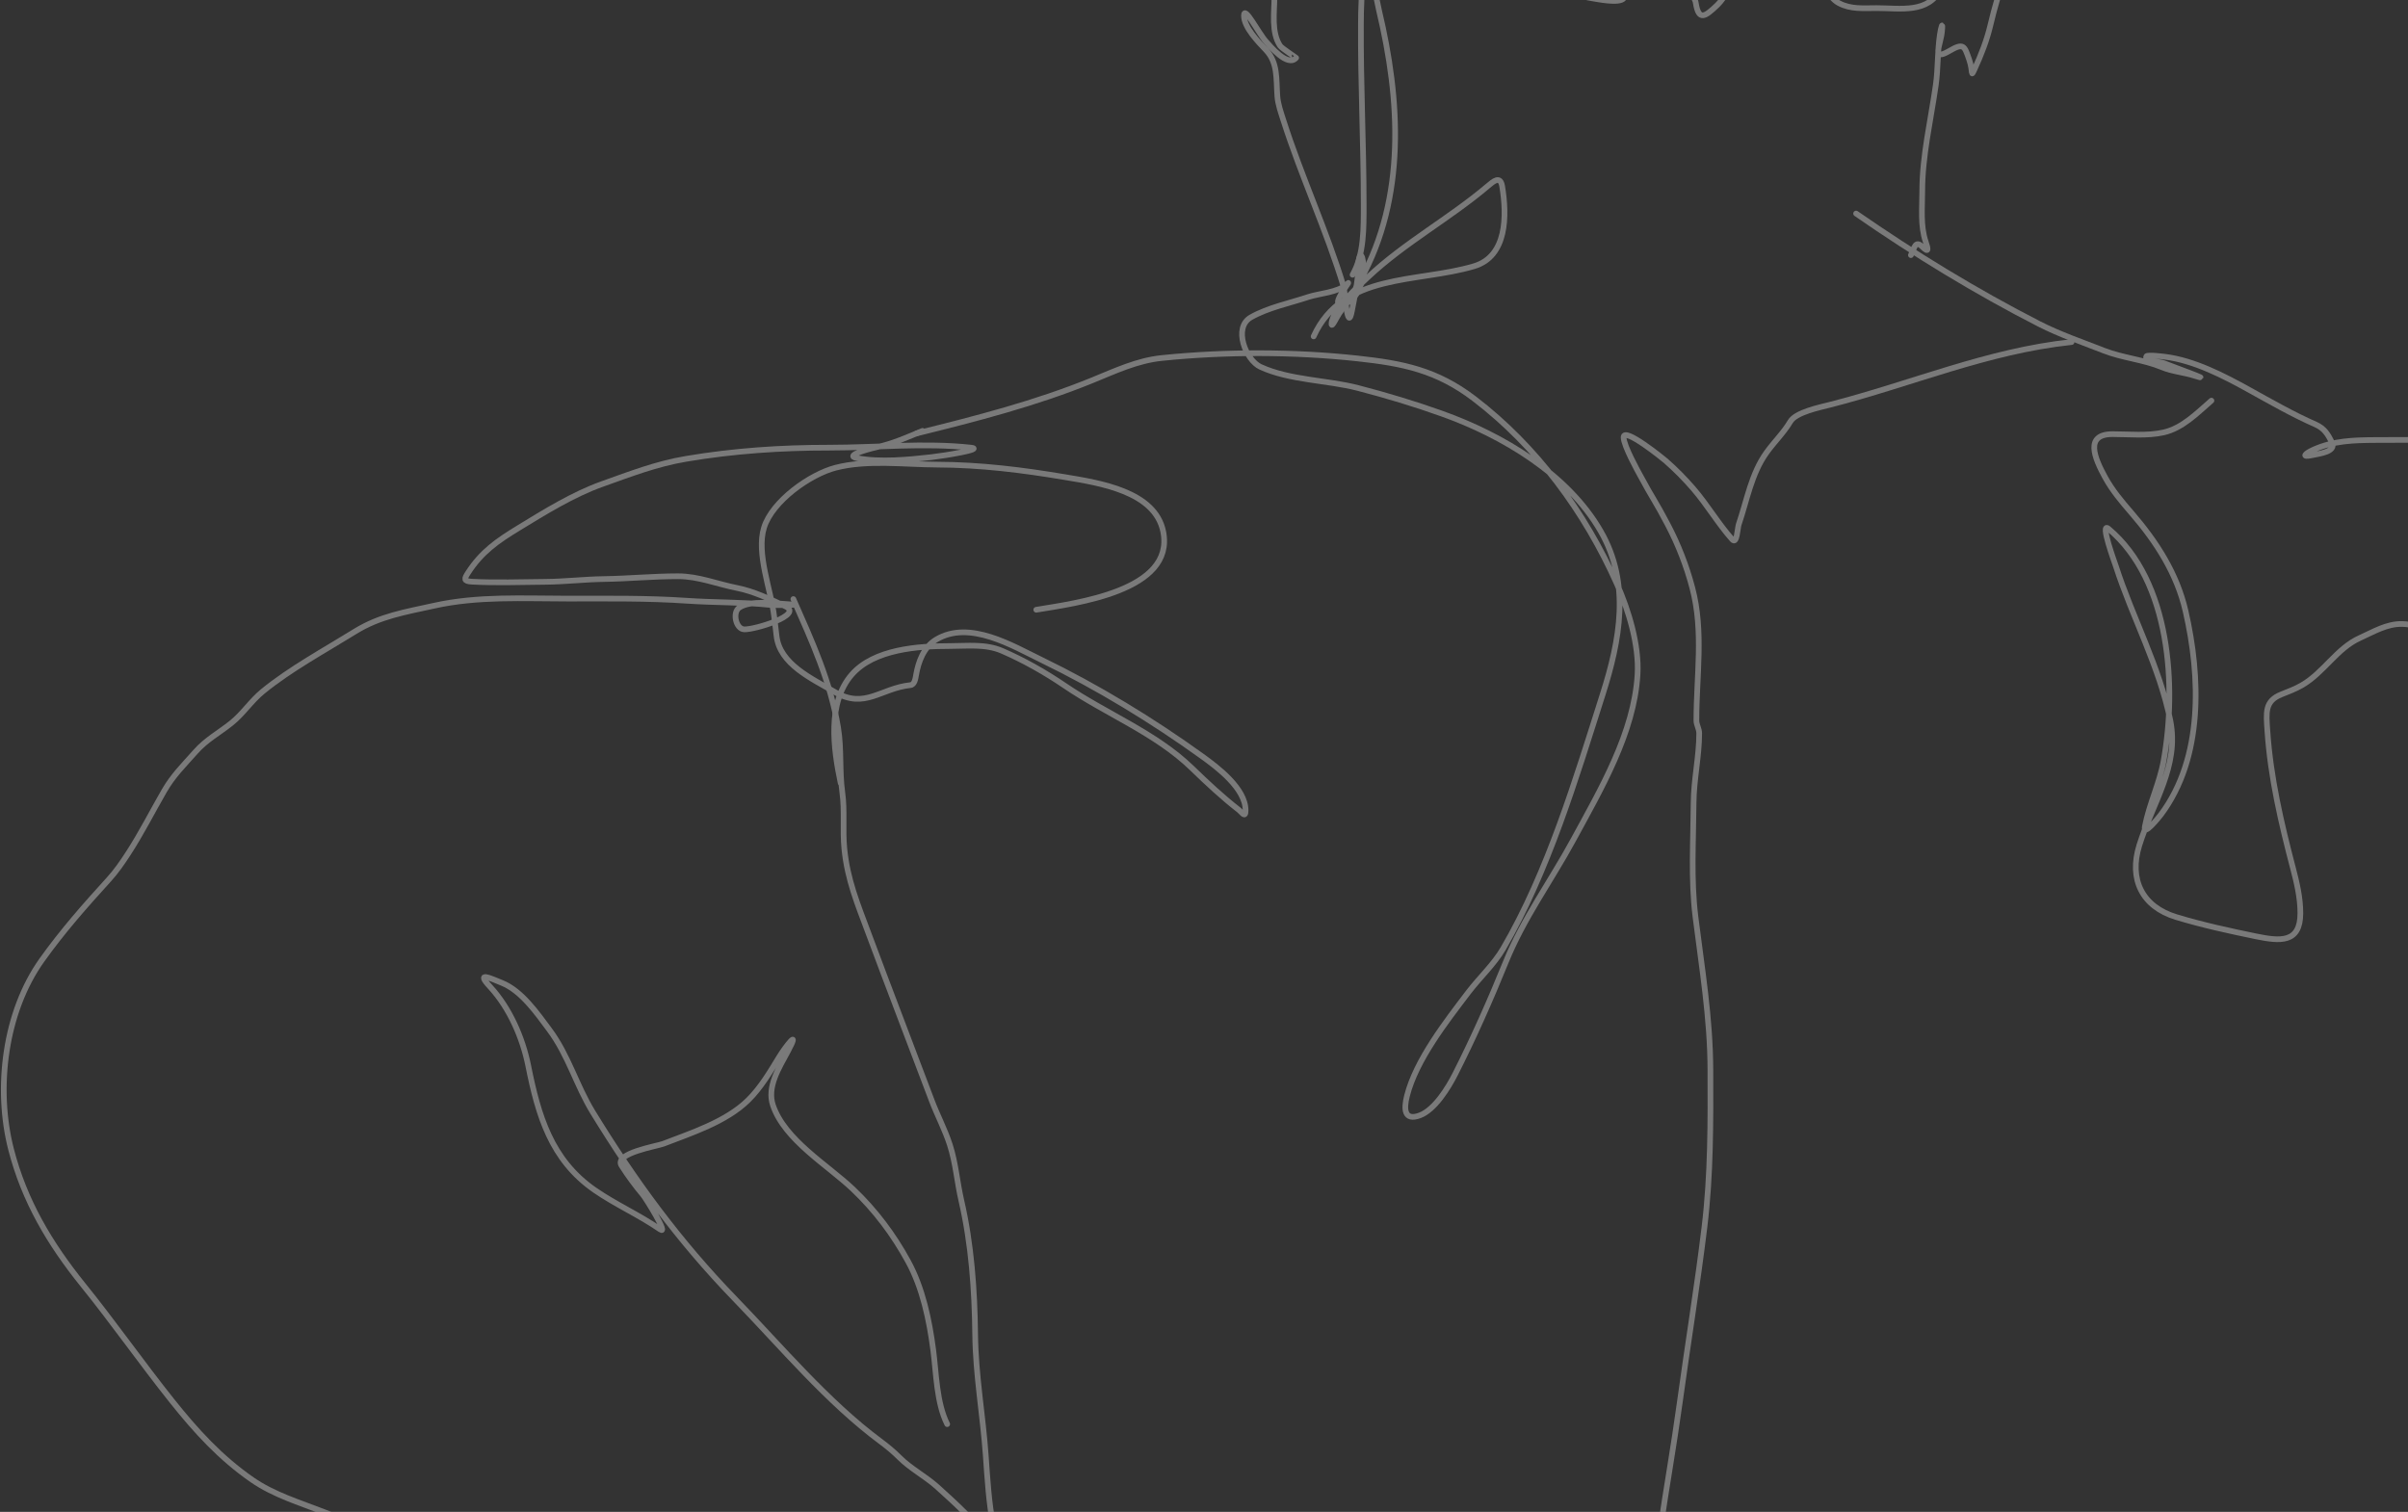 <svg width="1274" height="800" viewBox="0 0 1274 800" fill="none" xmlns="http://www.w3.org/2000/svg">
<rect x="0" y="0" width="1274" height="800" fill="#333333" stroke="none"/>
<g opacity="0.35">
<path d="M485 229.322C516.541 221.523 547.853 213.485 577.983 201.194C589.926 196.322 601.663 190.76 614.699 189.433C648.442 185.997 684.516 186.014 718.278 189.679C742.124 192.268 760.106 195.814 779.965 210.981C813.111 236.295 838.547 270.966 855.452 308.938C861.655 322.87 867.286 341.415 866.377 356.888C864.561 387.808 846.851 417.821 832.453 444.316C820.539 466.24 806.125 485.768 796.64 509.127C788.539 529.077 779.618 549.226 769.862 568.427C766.246 575.543 759.08 587.291 751.134 590.223C742.929 593.249 742.609 586.942 744.399 579.859C749.2 560.858 765.282 540.318 776.926 525.001C782.814 517.256 790.401 510.336 795.326 501.889C819.095 461.119 833.652 412.326 847.895 367.58C857.119 338.604 862.765 308.725 846.91 281.138C829.476 250.805 794.894 230.326 762.88 218.877C748.279 213.655 733.465 209.203 718.442 205.306C702.118 201.072 682.171 201.219 666.858 194.121C659.119 190.533 652.179 173.356 661.848 167.884C670.975 162.718 682.395 160.423 692.322 157.11C697.534 155.37 708.253 154.646 712.364 150.53C716.815 146.073 704.177 160.679 708.914 160.975C717.792 161.531 721.958 147.671 721.482 141.236C720.85 132.699 718.747 133.356 718.607 141.647C718.478 149.227 716.702 156.719 715.321 164.183C712.883 177.365 711.495 153.757 710.968 152.01C701.917 122.019 688.533 93.511 679.015 63.677C677.709 59.582 676.131 55.246 675.812 50.929C675.14 41.849 676.18 33.219 669.815 26.501C665.954 22.426 658.152 14.537 658.152 8.325C658.152 2.336 665.814 17.526 669.815 21.978C671.773 24.155 681.225 35.793 685.751 30.614C685.821 30.533 678.084 25.473 677.29 24.281C672.494 17.077 674.251 6.552 674.251 -1.627C674.251 -16.636 674.833 -33.414 666.858 -46.863C662.889 -53.557 662.423 -34.237 662.423 -32.552C662.423 -30.442 660.672 -15.486 659.794 -17.419C653.433 -31.431 653.258 -47.434 647.638 -61.668C644.866 -68.688 638.349 -76.435 637.288 -83.874C633.746 -108.699 632.111 -137.357 638.109 -161.927C638.298 -162.7 645.637 -179.644 647.309 -177.636C649.87 -174.558 643.881 -158.397 646.488 -165.792C650.307 -176.627 654.627 -190.97 653.47 -202.557C653.111 -206.148 646.149 -202.169 646.406 -202.639C648.993 -207.389 663.331 -220.58 661.437 -225.997C660.653 -228.241 653.97 -222.847 658.152 -227.313C671.872 -241.968 688.161 -254.291 701.029 -269.753C706.238 -276.012 702.025 -273.702 698.647 -276.332C689.929 -283.122 715.967 -297.64 719.675 -300.349C722.133 -302.145 742.443 -318.4 741.935 -318.443C728.71 -319.546 755.735 -327.298 758.855 -327.819C768.803 -329.479 779.581 -329.198 789.576 -328.148C792.114 -327.881 799.594 -324.336 802.143 -325.187C811.754 -328.395 823.728 -320.187 831.467 -315.564C835.837 -312.954 854.918 -300.046 839.846 -309.478C834.799 -312.636 824.947 -316.969 834.999 -321.322C844.623 -325.489 861.818 -329.062 870.566 -321.733C882.088 -312.079 867.073 -313.442 858.409 -312.521C845.462 -311.145 832.643 -309.071 819.803 -306.928C805.436 -304.531 789.515 -303.239 776.187 -296.894C765.218 -291.673 751.558 -280 755.077 -266.545C756.14 -262.481 760.695 -250.804 760.005 -254.948C759.008 -260.941 751.784 -269.282 755.57 -275.51C756.504 -277.046 768.155 -282.117 760.17 -278.964C752.47 -275.924 745.142 -271.679 738.156 -267.285C732.187 -263.531 716.318 -256.392 715.732 -247.875C715.61 -246.106 714.626 -238.014 717.785 -242.118C723.322 -249.31 729.695 -255.043 737.006 -260.459C750.252 -270.27 764.782 -278.167 778.076 -288.012C785.542 -293.54 792.115 -300.518 800.254 -305.119C816.081 -314.065 834.232 -319.216 851.92 -322.72C853.517 -323.036 878.901 -329.527 878.041 -322.638C877.824 -320.9 871.218 -312.619 874.837 -311.37C887.086 -307.14 904.485 -315.196 917.058 -315.482C928.433 -315.741 936.992 -313.72 946.135 -306.599C948.081 -305.084 964.803 -293.829 956.567 -302.076C946.382 -312.274 961.015 -305.648 968.313 -302.98C982.016 -297.971 995.738 -292.463 1008.48 -285.297C1012.6 -282.983 1019.9 -279.679 1020.23 -274.03C1020.38 -271.263 1015.42 -268.108 1015.71 -268.108C1023.21 -268.108 1031.67 -269.033 1035.34 -260.705C1036.27 -258.587 1040.87 -238.167 1037.15 -237.101C1033.98 -236.195 1029.89 -238.7 1030.9 -233.399C1033.2 -221.424 1047.59 -218.23 1050.95 -207.738C1051.76 -205.2 1041.9 -213.058 1043.47 -210.782C1052.36 -197.919 1061.48 -183.802 1067.29 -169.247C1068.51 -166.188 1071.2 -153.949 1070.99 -154.771C1069.41 -160.906 1064.31 -176.362 1062.77 -162.174C1061.7 -152.273 1061.05 -142.591 1056.53 -133.552C1054.53 -129.547 1051.27 -125.469 1051.27 -120.885C1051.27 -106.932 1058.98 -95.841 1058.67 -81.9C1058.54 -76.403 1054.5 -72.397 1051.27 -68.247C1047.39 -63.242 1045.98 -57.461 1043.8 -51.633C1038.11 -36.449 1034.43 -20.625 1026.96 -6.069C1020.1 7.306 1005.74 4.295 992.873 4.295C985.761 4.295 979.269 5.012 972.913 1.663C969.655 -0.054 968.318 -3.025 965.192 -4.917C960.514 -7.749 956.254 -8.633 950.735 -9.358C943.826 -10.267 927.068 -15.027 920.507 -11.086C914.627 -7.553 913.204 -1.776 908.515 2.732C901.951 9.041 898.699 11.134 897.18 1.498C895.893 -6.663 880.927 -4.588 874.837 -4.588C870.856 -4.588 861.99 -4.546 859.067 -0.887C856.719 2.052 844.73 -0.559 841.981 -0.969C833.251 -2.271 820.887 -8.584 812.082 -5.74C805.159 -3.503 801.96 -0.753 793.683 -1.956C787.328 -2.88 778.903 -5.153 775.694 -11.332C774.755 -13.141 773.322 -21.846 772.409 -20.626C765.572 -11.498 747.235 -6.187 746.699 -22.847C746.422 -31.445 747.115 -37.575 753.352 -43.82C762.454 -52.934 761.778 -41.115 763.784 -32.717C764.752 -28.662 766.235 -25.075 767.891 -21.284C771.2 -13.711 758.736 -35.047 754.42 -42.093C744.471 -58.334 739.329 -66.77 729.614 -83.052C727.183 -87.124 724.823 -91.239 722.385 -95.307C721.289 -97.137 720.467 -101.253 719.264 -98.843C717.107 -94.525 716.272 -89.584 714.171 -85.19C712.754 -82.228 711.022 -79.472 710.064 -76.308C709.217 -73.508 707.717 -80.924 707.271 -81.9C702.675 -91.982 697.361 -109.96 688.543 -117.184C687.916 -117.698 688.082 -103.391 688.708 -100.817C690.007 -95.469 690.515 -90.672 690.515 -85.19C690.515 -81.26 689.97 -77.221 686.818 -74.416C686.562 -74.188 673.659 -94.978 671.294 -97.61C666.983 -102.406 656.633 -111.095 649.938 -109.371C644.482 -107.966 643.202 -106.056 643.202 -100.817C643.202 -98.235 644.775 -96.565 646.159 -99.337" stroke="white" stroke-width="3" stroke-miterlimit="10" stroke-linecap="round" stroke-linejoin="round"/>
<path d="M1048.5 -51.547C1052.79 -54.071 1066.25 -65.518 1071.75 -60.924C1076.59 -56.882 1078.21 -50.636 1076.08 -44.803C1072.44 -34.816 1066.24 -25.215 1062 -15.356C1058.05 -6.16 1055.31 3.883 1053 13.596C1051.12 21.477 1048.13 29.114 1044.75 36.462C1042.39 41.579 1044.04 37.861 1041.83 31.527C1039.3 24.265 1038.97 22.489 1031.25 27.003C1021.65 32.621 1026.68 24.062 1027.42 16.804C1028.04 10.636 1026.97 14.102 1026.33 18.367C1025.01 27.236 1025.42 36.218 1024.17 45.017C1021.52 63.623 1017 82.474 1017 101.277C1017 110.199 1015.96 119.407 1018.83 127.926C1020.05 131.531 1020.79 134.303 1017 130.558C1013.24 126.843 1012.79 131.473 1011 135" stroke="white" stroke-width="3" stroke-miterlimit="10" stroke-linecap="round" stroke-linejoin="round"/>
<path d="M982 113C1012.86 134.394 1045.47 154.349 1078.9 171.436C1089.81 177.015 1101.6 181.005 1113 185.49C1123.02 189.429 1133.86 190.195 1143.74 194.284C1149.3 196.587 1155.28 197.011 1161 198.805C1173.15 202.617 1147.58 193.281 1144.97 192.23C1141.86 190.972 1134.1 191.534 1135.6 188.531C1136.07 187.606 1144.74 188.698 1145.38 188.778C1160.85 190.689 1176.63 198.908 1190.09 206.366C1201.61 212.748 1213.03 219.302 1225.1 224.612C1229.76 226.662 1231.74 229.923 1233.81 234.31C1236.09 239.113 1226.63 240.12 1223.13 240.885C1217.24 242.173 1219.59 239.928 1224.03 237.926C1234.47 233.228 1245.25 232.899 1256.5 232.831C1276.98 232.706 1296.58 232.697 1314.36 232.831C1340.06 233.024 1364.76 239.432 1389.97 243.844C1408.79 247.138 1427.55 250.395 1446.18 254.693C1457.76 257.366 1469.15 260.81 1480.53 264.227C1487.05 266.181 1496.48 267.602 1501.9 272.034C1505.81 275.233 1512.47 281.355 1506.91 284.691C1498.67 289.641 1485.85 291.705 1476.42 292.006C1474.41 292.07 1461.11 294.168 1469.93 292.746C1486.5 290.073 1504.57 292.006 1521.3 292.006C1535.84 292.006 1550.39 292.006 1564.94 292.006C1590.05 292.006 1613.64 297.856 1638.16 302.691C1666.02 308.185 1694.43 315.492 1720.84 325.703C1771.57 345.32 1818.14 369.035 1864.5 397.865C1875.25 404.552 1887.09 411.398 1894.91 421.699C1902 431.052 1908.92 440.495 1916.28 449.644C1932.99 470.417 1948 496.555 1948 524.188C1948 563.265 1928.25 597.358 1898.52 621.746C1885.3 632.597 1872.97 642.913 1858.91 652.649C1847.44 660.591 1837.36 668.758 1826.78 677.963C1822.07 682.055 1808.5 694.862 1812.56 690.127C1822.1 678.99 1829.95 668.399 1841.57 658.895C1855.62 647.397 1873.64 637.469 1885.21 623.39C1896.03 610.233 1902.11 594.491 1913.98 581.967C1922.2 573.289 1907.31 573.535 1901.98 577.035C1893.34 582.703 1885.97 588.933 1879.62 597.089C1866.44 614.044 1851.25 628.395 1837.21 644.594C1805.9 680.73 1779.38 724.687 1743.11 756.535C1733.05 765.372 1722.49 773.836 1711.64 781.684C1695.56 793.306 1677.34 799.282 1659.53 807.574C1627.92 822.291 1594.62 832.963 1563.38 848.586C1534.95 862.799 1510.89 883.79 1488.42 906.118C1467.25 927.154 1445.35 951.265 1430.24 977.293C1428.82 979.728 1417.68 1001.43 1415.44 994.717" stroke="white" stroke-width="3" stroke-miterlimit="10" stroke-linecap="round" stroke-linejoin="round"/>
<path d="M1330.98 827.104C1337.52 779.786 1345.15 732.452 1353.15 685.314C1357.44 660.045 1354.63 632.767 1354.63 607.181C1354.63 579.995 1352.06 551.284 1357.67 524.607C1364.49 492.152 1391.17 463.887 1391.59 430.025C1391.76 416.541 1391.59 403.045 1391.59 389.56C1391.59 385.174 1391.59 380.788 1391.59 376.401C1391.59 375.407 1391.24 365.381 1392.41 370.397C1395.93 385.485 1397.56 401.274 1398.66 416.701C1400.16 437.798 1392 460.286 1383.46 479.29C1377.34 492.902 1375.9 510.036 1380.67 524.36C1383.31 532.3 1390.89 541.823 1397.51 546.977C1401.15 549.819 1409.65 559.727 1408.68 555.202C1406.74 546.16 1396.43 538.68 1392.41 530.282C1391.77 528.926 1386.2 518.174 1389.95 523.455C1393.98 529.123 1399.02 534.016 1403.91 538.917C1406.35 541.361 1412.63 544.918 1414.02 547.964C1414.43 548.869 1389.7 558.98 1387.32 560.712C1383.87 563.224 1380.98 567.177 1378.61 570.664C1375.41 575.377 1372.86 580.547 1370.32 585.633C1368.54 589.197 1367.79 599.142 1364.98 596.324C1359.92 591.258 1375.72 571.783 1379.11 568.855C1403.77 547.567 1437.66 557.33 1462.56 573.954C1471.17 579.705 1477.61 588.175 1485.56 594.762C1495.86 603.299 1506.37 607.444 1519.07 610.964C1536.23 615.722 1589.97 615.716 1572.46 612.527C1570.32 612.138 1567.16 613.251 1565.23 612.115C1562.81 610.688 1573.32 604.978 1573.77 604.713C1587.71 596.483 1597.49 583.187 1599.73 567.045C1601.63 553.316 1605.25 541.443 1611.31 528.719C1620.98 508.411 1636.36 491.094 1645.07 470.49C1645.37 469.771 1649.84 459.349 1649.99 459.798C1651.11 463.15 1646.93 468.842 1645.72 471.641C1641.72 480.93 1638.07 490.504 1636.36 500.509C1636.25 501.134 1634.62 511.509 1635.54 511.777C1642.43 513.79 1668.31 500.152 1671.35 498.864C1684.78 493.171 1698.04 487.116 1711.43 481.346C1729.65 473.498 1673.06 492.343 1655.42 501.414C1627.8 515.611 1616.58 546.742 1602.19 572.144C1596.46 582.265 1591.66 592.712 1585.35 602.575C1579.88 611.142 1573.17 615.633 1564.49 621.327C1548.36 631.911 1532.89 642.02 1517.43 653.731C1506.09 662.317 1494.58 669.021 1481.78 675.115C1476.14 677.801 1473.83 680.466 1469.95 684.902C1465.89 689.55 1468.13 694.188 1465.19 699.46C1463.71 702.111 1461.35 705.246 1466.17 702.092C1472.53 697.929 1478.44 692.965 1484.41 688.274C1488.88 684.757 1493.08 680.834 1497.88 677.747C1502.98 674.463 1501.6 675.236 1498.62 679.392C1489.26 692.426 1478.92 704.756 1468.8 717.225C1449.64 740.837 1426.2 760.389 1407.2 784.008C1373.11 826.379 1319.38 826.755 1272 841.25C1248.49 848.444 1228.02 878.308 1215.33 897.506C1205.62 912.188 1195.67 922.391 1181.65 932.871C1173.1 939.261 1165.63 947.079 1157.26 953.597C1151.92 957.75 1140.75 956.925 1134.42 957.298C1122.25 958.015 1112.21 954.62 1100.99 949.978C1086.7 944.064 1071.28 940.393 1055.82 939.533C1050.83 939.256 1035.62 933.345 1031.18 936.983C1028.74 938.982 1025.76 941.748 1023.46 944.056C1014.12 953.409 1033.4 963.05 1038.49 965.522C1045.76 969.057 1053.32 971.946 1060.75 975.145C1062.47 975.89 1072.42 978.789 1065.35 977.777C1052.64 975.959 1040.29 972.814 1028.71 968.072C1017.58 963.51 1001.04 965.405 992.244 954.831C986.794 948.282 1003.89 967.667 1011.3 971.855C1031.47 983.249 1054.86 985.544 1076.68 992.828C1099.87 1000.57 1125.35 1000.69 1149.04 1005.58C1158.37 1007.5 1167.54 1007.27 1176.89 1008.87C1186.04 1010.43 1183.24 1010.28 1179.35 1018.08C1177.9 1020.98 1177.68 1026.62 1174.83 1028.52C1165.35 1034.85 1149.51 1034.65 1138.45 1035.51C1122.7 1036.74 1107.01 1034.56 1091.46 1038.06C1082.08 1040.18 1072.14 1042.39 1062.55 1043.16C1040.74 1044.91 956.442 1034.83 971.874 1078.61C979.197 1099.38 1001.56 1103.8 1021.48 1103.53C1047.3 1103.18 1123.68 1091.46 1097.87 1090.62C1086.08 1090.23 1072.83 1090.37 1061.32 1087.66C1054.22 1085.98 1047.37 1083.84 1040.13 1082.56C1039.49 1082.44 1025.59 1079.45 1033.31 1080.99C1050.63 1084.46 1067.97 1085.25 1085.55 1086.5C1099.91 1087.53 1114.83 1089.05 1129.08 1086.09C1138.07 1084.23 1146.76 1080.76 1155.86 1079.1C1161.26 1078.12 1167.53 1074.61 1172.78 1074.33C1180.55 1073.92 1195.04 1063.66 1203.17 1071.37C1206.68 1074.7 1199.02 1082.28 1196.93 1084.04C1182.84 1095.89 1164.47 1099.49 1146.91 1102.46C1119.75 1107.05 1090.1 1107.74 1064.03 1116.61C1056.97 1119.01 1050.01 1119.87 1042.59 1120.31C1035.85 1120.71 1023.63 1121.16 1018.28 1125.32C1013.57 1128.99 1011.82 1141.25 1013.44 1146.54C1015.25 1152.48 1031.62 1156.65 1036.93 1157.98C1054.09 1162.27 1069.75 1163.16 1087.36 1163.16C1106.85 1163.16 1124.8 1156.95 1144.03 1154.6C1159.25 1152.75 1175.97 1151.89 1186.66 1138.81C1188.49 1136.58 1170.36 1144.02 1167.85 1145.06C1162.26 1147.4 1160.34 1148.92 1163.17 1141.69C1164.86 1137.36 1169.62 1133.65 1169.82 1140.95C1170.05 1148.9 1169.78 1153.74 1165.72 1160.53C1158.96 1171.8 1150.12 1178.82 1142.23 1188.98C1135.39 1197.78 1123.31 1205.14 1118.08 1214.31C1115.57 1218.71 1114.76 1224.38 1114.13 1229.28C1113.89 1231.17 1111.05 1257.2 1112.25 1257C1114.66 1256.6 1117.13 1255.48 1119.56 1254.94C1132.83 1251.99 1144.42 1244.37 1154.71 1235.7C1166.3 1225.94 1174.43 1211.68 1187.24 1203.13C1197.49 1196.29 1204.24 1185.57 1214.09 1178.78C1220.88 1174.11 1229.48 1170.42 1234.14 1163.16C1241.2 1152.16 1247.04 1140.43 1254.1 1129.44C1260.61 1119.28 1269.56 1112.63 1280.63 1107.64C1282.99 1106.58 1289.51 1100.87 1292.21 1101.64C1292.45 1101.71 1273.99 1113.15 1272.33 1113.81C1264 1117.14 1255.51 1118.01 1246.7 1118.74" stroke="white" stroke-width="3" stroke-miterlimit="10" stroke-linecap="round" stroke-linejoin="round"/>
<path d="M419.745 317C429.688 339.539 439.386 360.638 443.422 385.076C445.304 396.476 444.062 407.907 445.642 419.278C447.015 429.169 445.732 439.134 446.71 449.041C448.354 465.682 453.705 478.319 459.453 493.767C470.414 523.225 481.824 552.755 492.914 582.232C495.901 590.173 499.921 597.65 502.533 605.747C505.658 615.436 506.344 625.414 508.617 635.262C513.938 658.325 515.671 682.591 515.933 706.216C516.173 727.756 519.995 748.617 521.524 770.016C522.402 782.303 523.134 795.416 525.552 807.507C526.2 810.746 526.092 813.969 526.621 817.209C527.557 822.944 526.767 818.565 524.155 815.4C515.309 804.682 506.157 796.018 495.874 786.789C489.584 781.144 481.807 777.161 475.896 771.25C472.783 768.137 469.484 765.405 465.948 762.781C437.681 741.808 413.334 712.588 388.997 687.47C359.143 656.658 335.869 624.803 313.608 588.481C304.896 574.266 300.745 558.423 290.671 544.906C284.278 536.328 275.988 524.266 265.514 520.076C259.346 517.609 251.444 513.684 259.266 522.132C269.625 533.32 276.531 549.186 279.49 563.98C284.725 590.159 291.552 613.769 314.677 629.754C325.769 637.421 338.224 642.894 349.288 650.555C353.974 653.799 341.844 634.216 340.163 632.22C336.126 627.431 332.191 622.065 328.817 616.764C324.653 610.219 347.668 606.482 350.85 605.253C365.672 599.531 384.058 593.659 395.739 582.232C402.465 575.652 407.505 567.082 412.345 559.129C415.469 553.998 423.832 543.202 416.785 556.416C412.332 564.766 405.589 575.048 408.975 584.946C415.256 603.308 437.841 616.467 451.232 629.178C463.047 640.393 472.657 653.217 480.418 667.409C488.165 681.576 491.657 698.422 493.736 714.273C495.376 726.776 495.479 742.26 501.135 753.573" stroke="white" stroke-width="3" stroke-miterlimit="10" stroke-linecap="round" stroke-linejoin="round"/>
<path d="M488.083 228C480.53 231.132 472.152 234.897 464.087 236.547C463.175 236.733 445.307 240.915 453.568 242.463C465.674 244.733 480.751 243.267 492.85 241.888C499.959 241.078 520.835 237.666 513.723 236.875C489.392 234.172 463.253 236.875 438.775 236.875C413.062 236.875 388.39 238.522 363.006 242.792C347.236 245.445 333.574 250.786 318.629 256.105C303.308 261.558 288.085 270.991 274.252 279.444C263.174 286.214 254.74 292.045 247.626 303.111C245.602 306.259 245.097 307.548 249.68 307.796C262.505 308.489 275.548 307.969 288.387 307.878C298.779 307.804 309.032 306.55 319.451 306.399C332.524 306.209 345.533 304.919 358.732 304.919C369.545 304.919 379.5 309.086 390.125 311.165C398.658 312.834 407.81 317.172 415.601 320.862C425.204 325.411 399.287 333.238 393.741 333.025C389.299 332.854 387.373 324.045 391.111 321.52C397.074 317.49 409.815 319.284 417.08 319.712C426.037 320.239 409.925 320.335 407.054 320.04C392.667 318.565 378.092 318.899 363.663 317.904C342.632 316.453 321.623 316.753 300.549 316.753C276.58 316.753 252.958 315.331 229.546 320.533C214.561 323.864 201.11 325.926 187.799 334.175C171.834 344.069 153.519 354.004 138.984 365.896C132.919 370.858 128.631 377.597 122.548 382.496C115.932 387.826 109.189 391.321 103.483 397.782C97.129 404.974 91.645 410.247 86.882 418.491C80.558 429.437 74.875 440.726 67.981 451.362C64.738 456.366 61.577 460.979 57.544 465.415C45.003 479.21 33.069 492.707 22.125 508.066C2.579 535.494 -2.472 575.782 5.853 608.159C12.885 635.504 26.316 658.091 43.985 679.984C60.203 700.08 74.888 721.104 90.991 741.289C103.791 757.333 116.597 771.385 133.396 783.036C144.871 790.994 158.564 795.088 171.527 800.129C202.014 811.985 230.73 826.958 258.638 844.013C274.41 853.651 289.622 861.953 306.137 869.981C319.7 876.574 333.962 881.625 346.57 889.869C362.598 900.348 380.155 911.789 397.521 919.946C408.943 925.311 418.939 933.449 430.393 939.176C451.711 949.835 473.291 962.13 473.291 988.648C473.291 1002.8 472.624 1016.08 476.578 1029.74C481.695 1047.41 503.517 1061.44 515.86 1073.78C525.45 1083.37 528.86 1098.83 532.131 1111.92C533.18 1116.11 535.84 1122.82 535.419 1127.04C534.955 1131.67 529.61 1119.7 527.365 1115.61C525.35 1111.95 522.611 1108.83 520.626 1105.18C517.47 1099.36 511.214 1073.07 511.751 1091.86C512.151 1105.89 523.869 1113.96 529.502 1125.23C531.161 1128.55 531.655 1135.02 534.268 1137.39C536.52 1139.44 549.421 1143.78 551.361 1140.68C553.413 1137.4 557.277 1137.51 558.758 1133.28C560.422 1128.53 555.66 1118.88 554.32 1114.05C551.52 1103.97 546.243 1093.8 541.664 1084.47C541.373 1083.88 538.006 1075.63 537.637 1075.92C534.214 1078.66 540.836 1093.46 541.664 1096.14C550.057 1123.32 557.152 1150.58 565.332 1177.66C574.879 1209.26 583.063 1240.91 574.207 1273.48C569.011 1292.59 564.136 1311.39 560.894 1330.84C560.468 1333.4 557.607 1353.57 557.607 1344.81" stroke="white" stroke-width="3" stroke-miterlimit="10" stroke-linecap="round" stroke-linejoin="round"/>
<path d="M1170 212C1162.47 218.498 1154.76 226.556 1144.66 228.824C1136.04 230.76 1126.46 229.726 1117.68 229.726C1102.8 229.726 1108.09 242.213 1113.73 252.541C1117.58 259.571 1122.5 265.375 1127.72 271.416C1140.96 286.74 1151.78 303.516 1156.34 323.446C1164.3 358.212 1165.77 400.891 1143.35 430.953C1142.47 432.131 1133.68 443.129 1134.79 437.354C1137.07 425.507 1142.59 414.481 1144.74 402.394C1151.65 363.65 1148.48 307.418 1115.54 279.787C1110.69 275.712 1118.96 298.084 1119.41 299.483C1128.23 326.897 1142.67 353.023 1148.28 381.385C1153.06 405.516 1138.81 424.858 1131.83 447.366C1126.31 465.162 1133.16 479.745 1151.41 485.281C1165.09 489.431 1179.51 492.579 1193.52 495.457C1206.28 498.077 1217.05 499.193 1217.05 483.229C1217.05 474.97 1215.18 467.127 1213.1 459.183C1206.87 435.377 1201.28 411.452 1199.61 386.801C1198.95 377.005 1198.09 370.996 1207.01 367.433C1210.69 365.965 1214.25 364.645 1217.71 362.674C1229.42 355.999 1236.28 343.072 1248.55 337.561C1255.8 334.307 1262.78 329.98 1271.01 330.175C1281.99 330.436 1292.23 337.856 1302.19 341.829C1324.53 350.745 1289.5 333.904 1287.3 330.175C1285.88 327.773 1295.96 328.698 1296.67 328.698C1307.17 328.698 1313.5 334.45 1321.6 340.434C1335.69 350.844 1347.61 363.362 1361 374.491" stroke="white" stroke-width="3" stroke-miterlimit="10" stroke-linecap="round" stroke-linejoin="round"/>
<path d="M444.735 414.221C440.963 396.327 437.572 371.944 450.65 356.947C462.427 343.443 485.85 341.849 502.409 341.849C511.74 341.849 521.428 340.601 530.178 344.393C541.702 349.387 552.995 355.799 563.37 362.855C585.261 377.746 611.429 387.891 630.492 406.344C638.658 414.249 646.597 421.708 655.549 428.662C657.035 429.816 659 433.198 659 428.827C659 417.218 644.193 406.091 635.996 400.19C609.525 381.13 580.626 363.546 551.292 349.316C535.58 341.694 512.967 327.888 495.344 338.403C488.745 342.34 485.912 350.02 484.663 357.193C484.357 358.951 483.929 362.293 481.706 362.527C465.849 364.194 457.533 375.49 441.613 366.137C429.652 359.11 412.335 351.471 410.804 336.188C410.464 332.791 409.97 329.499 409.572 326.095C407.954 312.271 399.984 292.829 404.232 279.16C408.588 265.142 428.581 250.99 442.106 247.487C458.812 243.161 478.605 245.778 495.672 245.846C518.813 245.939 540.762 248.665 563.534 252.493C581.538 255.519 611.263 259.915 615.457 281.458C621.532 312.663 569.248 319.154 548.253 322.649" stroke="white" stroke-width="3" stroke-miterlimit="10" stroke-linecap="round" stroke-linejoin="round"/>
<path d="M695 178C710.406 144.093 749.841 149.82 779.877 140.856C797.407 135.625 797.329 114.14 794.759 98.606C793.782 92.699 790.103 95.941 787.154 98.441C766.905 115.617 743.156 128.41 723.783 146.621C719.485 150.662 704.485 164.131 704.485 171.411C704.485 173.728 707.245 167.702 708.574 165.811C712.543 160.161 716.351 154.405 719.694 148.351C744.039 104.278 740.887 52.957 729.589 5.458C727.989 -1.268 726.744 -11.505 723.292 -17.685C722.388 -19.304 721.757 -14.252 721.493 -12.414C720.306 -4.119 720.072 4.256 720.022 12.623C719.829 44.545 721.493 76.358 721.493 108.242C721.493 120.611 721.741 134.572 715.606 145.386" stroke="white" stroke-width="3" stroke-miterlimit="10" stroke-linecap="round" stroke-linejoin="round"/>
<path d="M1096 181C1051.18 185.776 1011.4 203.138 968.119 214.191C962.87 215.531 950.138 218.107 947.217 223.064C943.715 229.007 938.546 233.958 934.544 239.577C926.533 250.823 924.293 264.678 919.896 277.533C919.268 279.37 919 288.285 916.522 285.502C909.063 277.124 903.26 267.11 895.867 258.555C891.372 253.354 886.555 248.469 881.384 243.931C880.428 243.092 858.898 225.506 859 231.443C859.078 235.953 866.668 249.532 867.723 251.489C874.843 264.701 875.654 264.821 882.371 277.615C887.966 288.271 892.309 299.496 895.373 311.134C901.469 334.283 897.513 357.703 897.513 381.213C897.513 383.661 898.994 385.538 898.994 388.032C898.994 400.314 896.109 412.481 896.032 424.837C895.907 444.722 894.557 465.381 897.019 485.14C900.415 512.389 904.817 538.361 904.919 565.981C905.022 593.793 905.139 621.547 901.792 649.204C898.011 680.448 892.886 711.589 888.625 742.779C882.619 786.756 872.83 831.541 872.332 876.035C872.176 889.971 872.332 903.916 872.332 917.852C872.332 921.857 872.793 933.616 873.895 929.765C877.056 918.719 882.165 910.828 883.523 899.203C885.524 882.081 888.323 865.003 890.765 847.938C891.539 842.527 891.124 827.398 897.184 824.606C901.68 822.534 905.82 820.374 910.021 817.705C912.428 816.176 915.197 810.07 916.769 812.447C921.382 819.425 918.844 829.065 919.073 837.422C919.584 856.022 919.683 890.281 919.732 908.569C919.776 925.219 919.732 941.869 919.732 958.519C919.732 970.635 920.288 982.908 919.402 994.997C918.835 1002.73 916.769 1010.24 916.769 1018" stroke="white" stroke-width="3" stroke-miterlimit="10" stroke-linecap="round" stroke-linejoin="round"/>
</g>
</svg>
